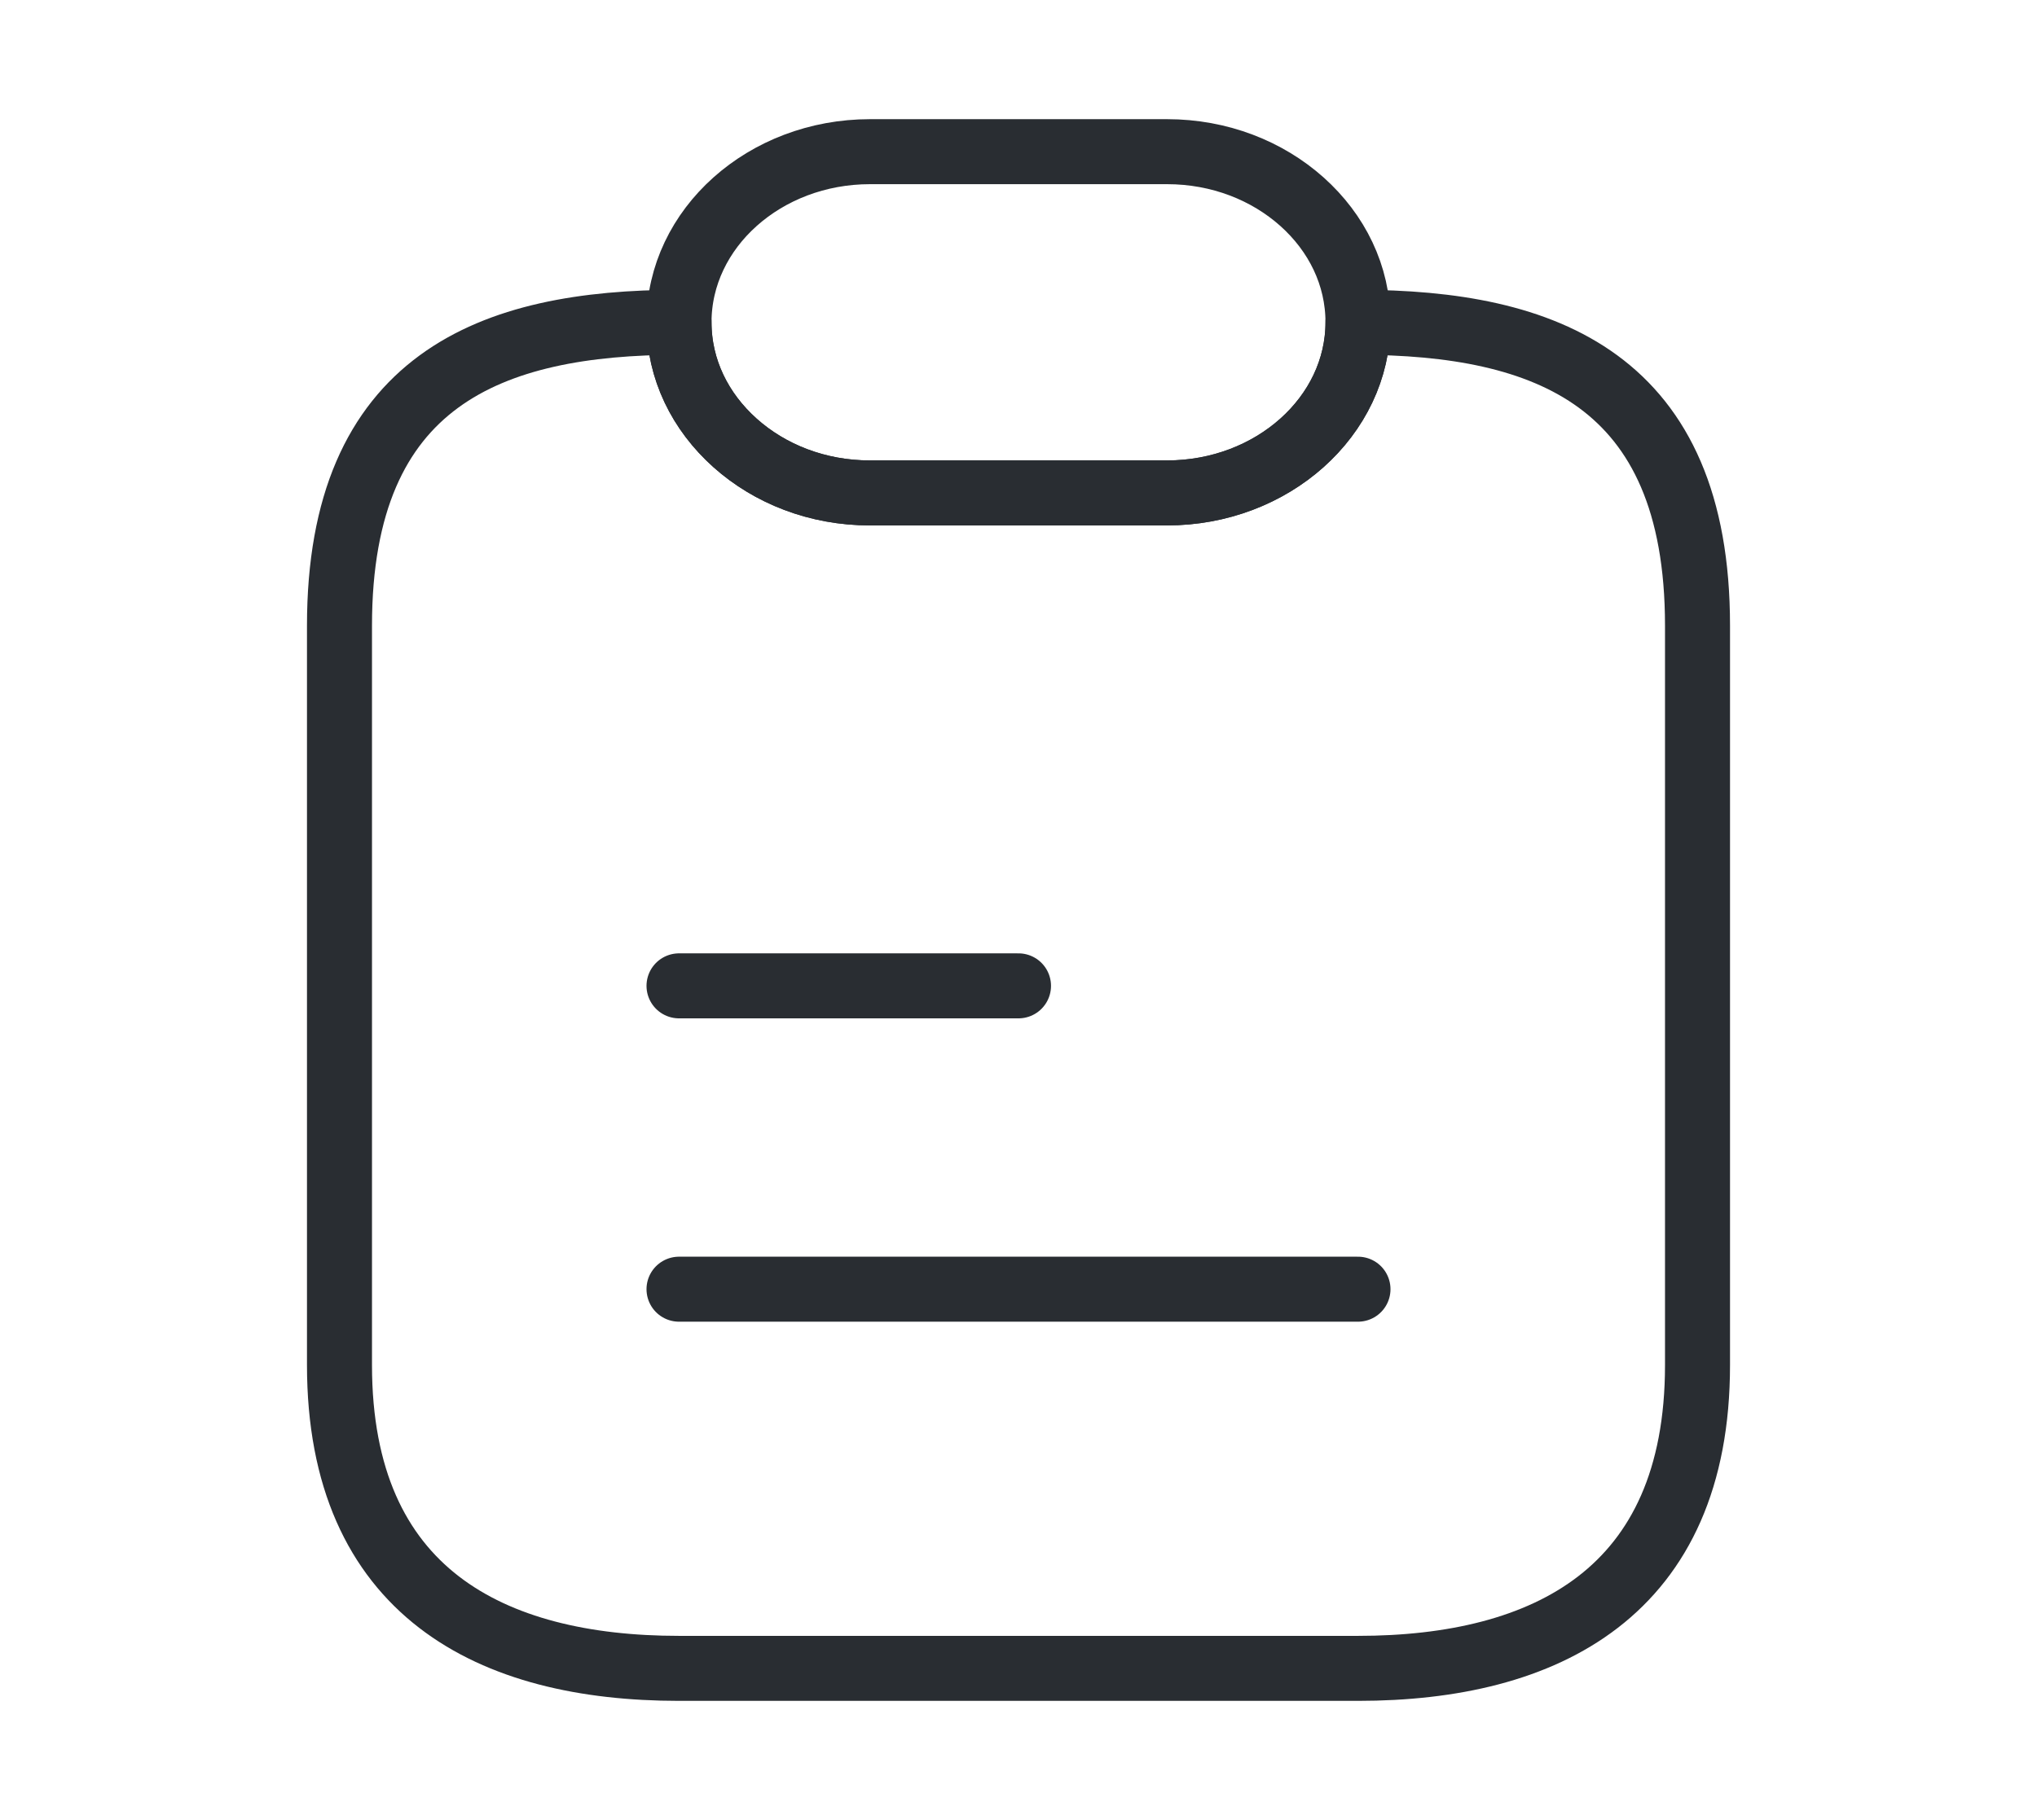 <svg width="47" height="42" viewBox="0 0 47 42" fill="none" xmlns="http://www.w3.org/2000/svg">
<path d="M39.167 14.438V31.5C39.167 36.75 35.661 38.5 31.333 38.5H15.667C11.339 38.5 7.833 36.75 7.833 31.5V14.438C7.833 8.75 11.339 7.438 15.667 7.438C15.667 8.523 16.156 9.502 16.959 10.22C17.762 10.938 18.859 11.375 20.073 11.375H26.927C29.355 11.375 31.333 9.607 31.333 7.438C35.661 7.438 39.167 8.75 39.167 14.438Z" stroke="#292D32" stroke-width="1.5" stroke-linecap="round" stroke-linejoin="round"/>
<path d="M31.333 7.438C31.333 9.607 29.355 11.375 26.927 11.375H20.073C18.859 11.375 17.762 10.938 16.959 10.22C16.156 9.502 15.667 8.523 15.667 7.438C15.667 5.268 17.645 3.5 20.073 3.5H26.927C28.141 3.5 29.238 3.938 30.041 4.655C30.844 5.373 31.333 6.353 31.333 7.438Z" stroke="#292D32" stroke-width="1.5" stroke-linecap="round" stroke-linejoin="round"/>
<path d="M15.667 22.75H23.5" stroke="#292D32" stroke-width="1.5" stroke-linecap="round" stroke-linejoin="round"/>
<path d="M15.667 29.75H31.333" stroke="#292D32" stroke-width="1.5" stroke-linecap="round" stroke-linejoin="round"/>
</svg>
